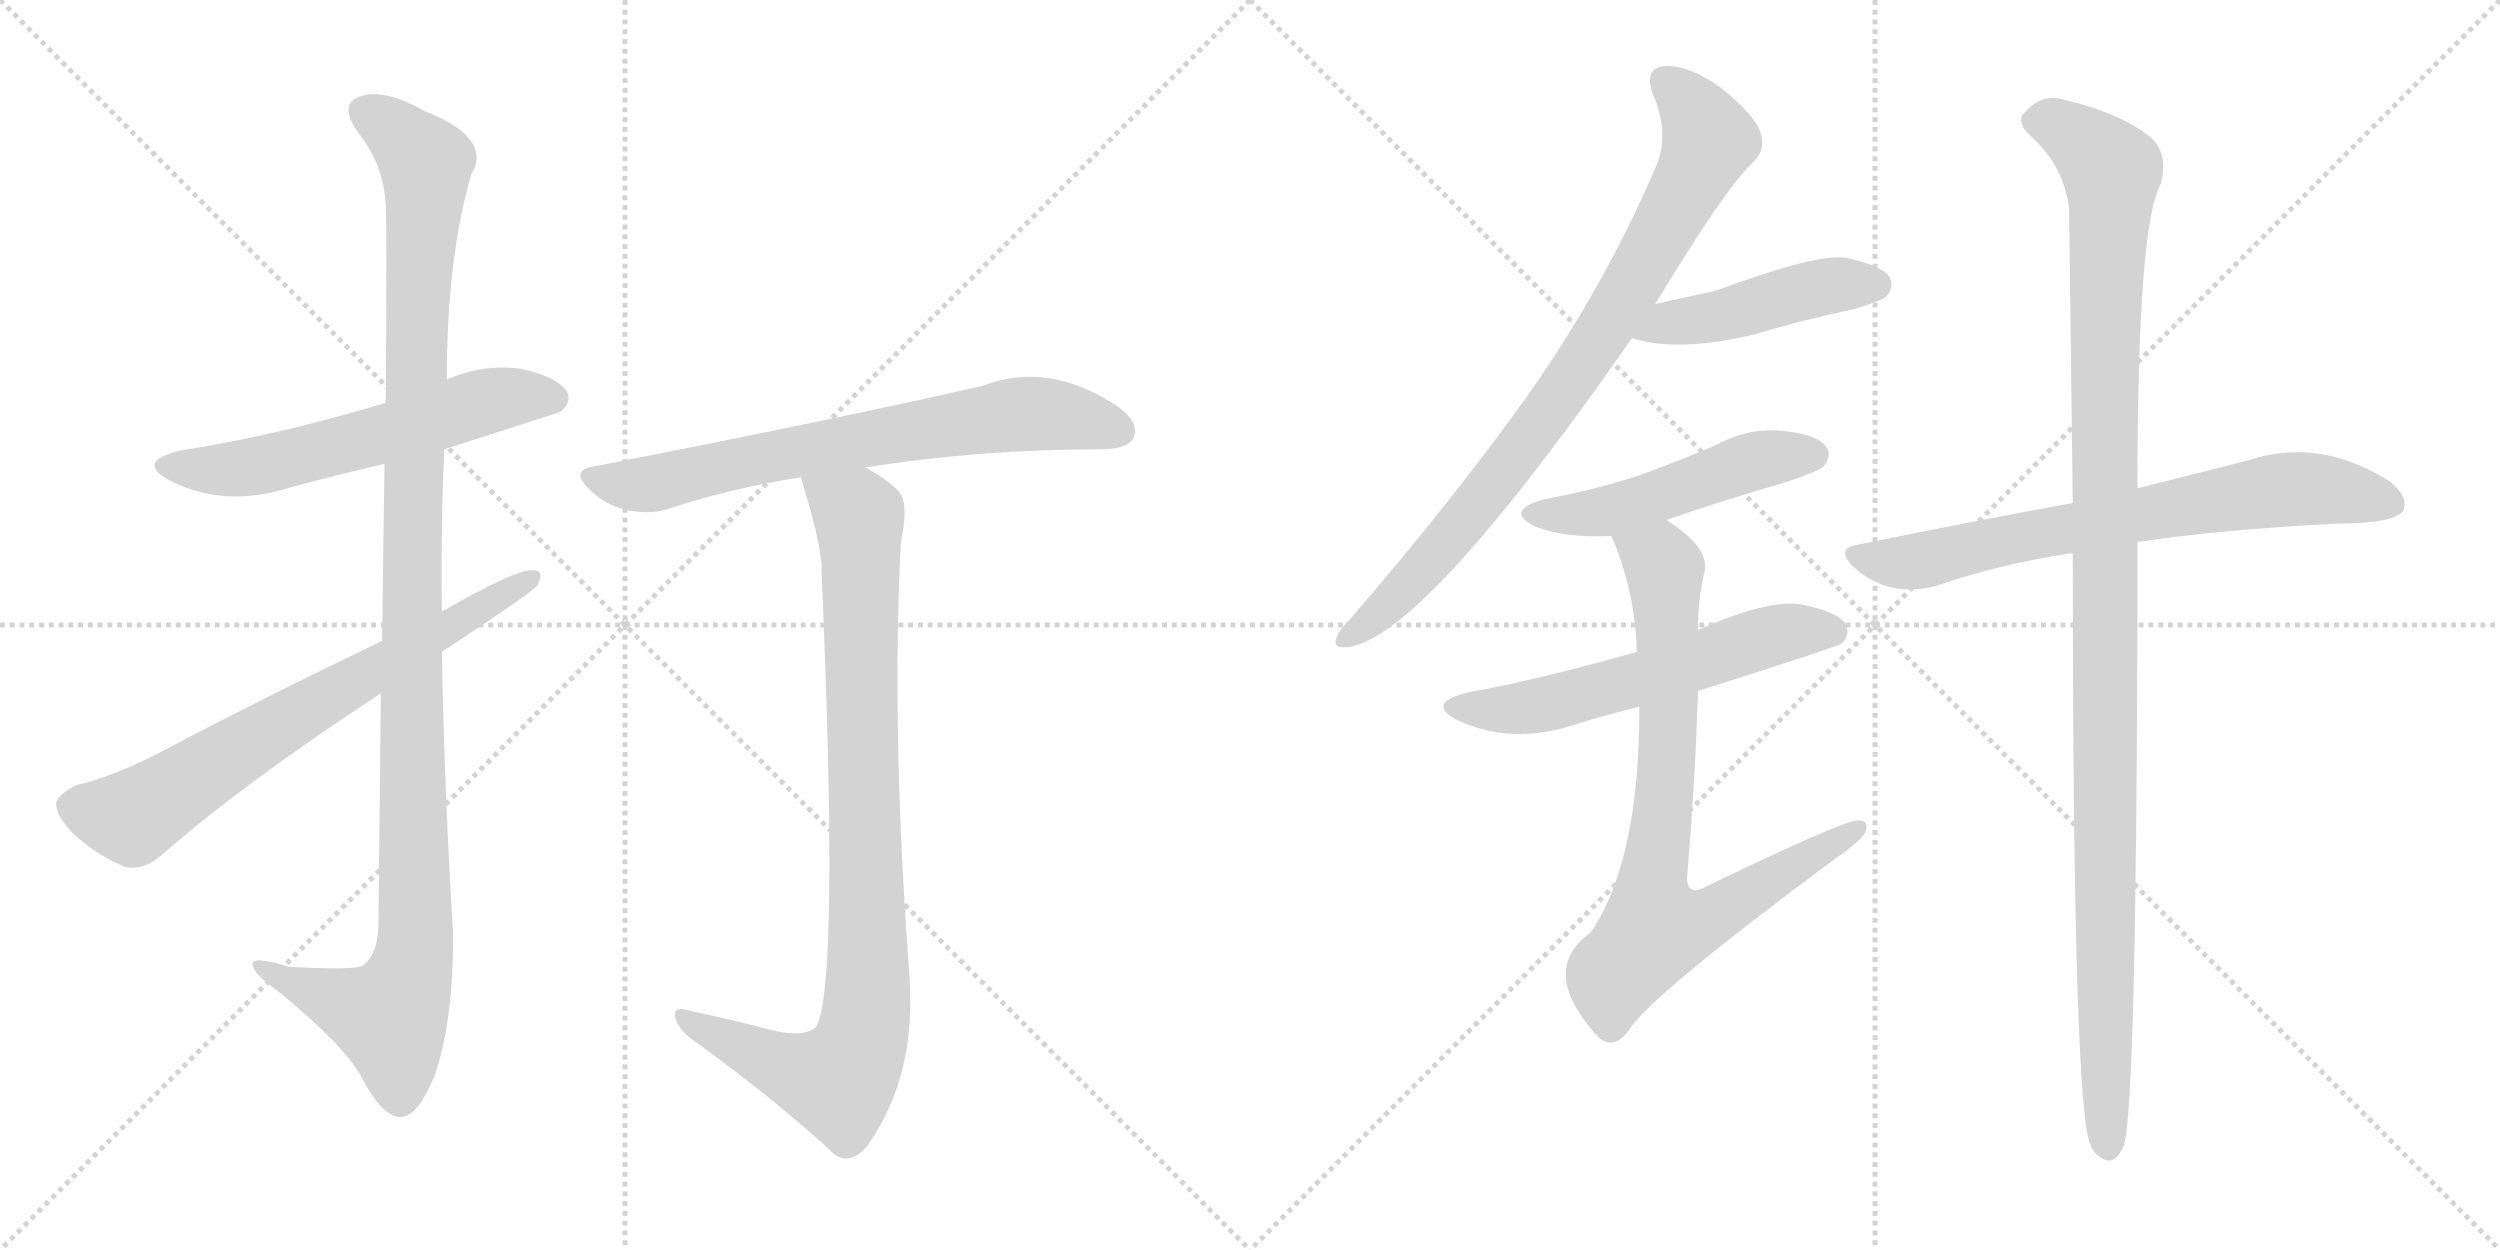 <svg version="1.1" viewBox="0 0 2048 1024" xmlns="http://www.w3.org/2000/svg">
  <g stroke="lightgray" stroke-dasharray="1,1" stroke-width="1" transform="scale(4, 4)">
    <line x1="0" y1="0" x2="256" y2="256"></line>
    <line x1="256" y1="0" x2="0" y2="256"></line>
    <line x1="128" y1="0" x2="128" y2="256"></line>
    <line x1="0" y1="128" x2="256" y2="128"></line>
    <line x1="256" y1="0" x2="512" y2="256"></line>
    <line x1="512" y1="0" x2="256" y2="256"></line>
    <line x1="384" y1="0" x2="384" y2="256"></line>
    <line x1="256" y1="128" x2="512" y2="128"></line>
  </g>
<g transform="scale(1, -1) translate(0, -850)">
   <style type="text/css">
    @keyframes keyframes0 {
      from {
       stroke: black;
       stroke-dashoffset: 579;
       stroke-width: 128;
       }
       65% {
       animation-timing-function: step-end;
       stroke: black;
       stroke-dashoffset: 0;
       stroke-width: 128;
       }
       to {
       stroke: black;
       stroke-width: 1024;
       }
       }
       #make-me-a-hanzi-animation-0 {
         animation: keyframes0 0.721s both;
         animation-delay: 0s;
         animation-timing-function: linear;
       }
    @keyframes keyframes1 {
      from {
       stroke: black;
       stroke-dashoffset: 1135;
       stroke-width: 128;
       }
       79% {
       animation-timing-function: step-end;
       stroke: black;
       stroke-dashoffset: 0;
       stroke-width: 128;
       }
       to {
       stroke: black;
       stroke-width: 1024;
       }
       }
       #make-me-a-hanzi-animation-1 {
         animation: keyframes1 1.174s both;
         animation-delay: 0.721s;
         animation-timing-function: linear;
       }
    @keyframes keyframes2 {
      from {
       stroke: black;
       stroke-dashoffset: 688;
       stroke-width: 128;
       }
       69% {
       animation-timing-function: step-end;
       stroke: black;
       stroke-dashoffset: 0;
       stroke-width: 128;
       }
       to {
       stroke: black;
       stroke-width: 1024;
       }
       }
       #make-me-a-hanzi-animation-2 {
         animation: keyframes2 0.81s both;
         animation-delay: 1.895s;
         animation-timing-function: linear;
       }
    @keyframes keyframes3 {
      from {
       stroke: black;
       stroke-dashoffset: 695;
       stroke-width: 128;
       }
       69% {
       animation-timing-function: step-end;
       stroke: black;
       stroke-dashoffset: 0;
       stroke-width: 128;
       }
       to {
       stroke: black;
       stroke-width: 1024;
       }
       }
       #make-me-a-hanzi-animation-3 {
         animation: keyframes3 0.816s both;
         animation-delay: 2.705s;
         animation-timing-function: linear;
       }
    @keyframes keyframes4 {
      from {
       stroke: black;
       stroke-dashoffset: 906;
       stroke-width: 128;
       }
       75% {
       animation-timing-function: step-end;
       stroke: black;
       stroke-dashoffset: 0;
       stroke-width: 128;
       }
       to {
       stroke: black;
       stroke-width: 1024;
       }
       }
       #make-me-a-hanzi-animation-4 {
         animation: keyframes4 0.987s both;
         animation-delay: 3.52s;
         animation-timing-function: linear;
       }
    @keyframes keyframes5 {
      from {
       stroke: black;
       stroke-dashoffset: 823;
       stroke-width: 128;
       }
       73% {
       animation-timing-function: step-end;
       stroke: black;
       stroke-dashoffset: 0;
       stroke-width: 128;
       }
       to {
       stroke: black;
       stroke-width: 1024;
       }
       }
       #make-me-a-hanzi-animation-5 {
         animation: keyframes5 0.92s both;
         animation-delay: 4.508s;
         animation-timing-function: linear;
       }
    @keyframes keyframes6 {
      from {
       stroke: black;
       stroke-dashoffset: 454;
       stroke-width: 128;
       }
       60% {
       animation-timing-function: step-end;
       stroke: black;
       stroke-dashoffset: 0;
       stroke-width: 128;
       }
       to {
       stroke: black;
       stroke-width: 1024;
       }
       }
       #make-me-a-hanzi-animation-6 {
         animation: keyframes6 0.619s both;
         animation-delay: 5.427s;
         animation-timing-function: linear;
       }
    @keyframes keyframes7 {
      from {
       stroke: black;
       stroke-dashoffset: 490;
       stroke-width: 128;
       }
       61% {
       animation-timing-function: step-end;
       stroke: black;
       stroke-dashoffset: 0;
       stroke-width: 128;
       }
       to {
       stroke: black;
       stroke-width: 1024;
       }
       }
       #make-me-a-hanzi-animation-7 {
         animation: keyframes7 0.649s both;
         animation-delay: 6.047s;
         animation-timing-function: linear;
       }
    @keyframes keyframes8 {
      from {
       stroke: black;
       stroke-dashoffset: 574;
       stroke-width: 128;
       }
       65% {
       animation-timing-function: step-end;
       stroke: black;
       stroke-dashoffset: 0;
       stroke-width: 128;
       }
       to {
       stroke: black;
       stroke-width: 1024;
       }
       }
       #make-me-a-hanzi-animation-8 {
         animation: keyframes8 0.717s both;
         animation-delay: 6.696s;
         animation-timing-function: linear;
       }
    @keyframes keyframes9 {
      from {
       stroke: black;
       stroke-dashoffset: 776;
       stroke-width: 128;
       }
       72% {
       animation-timing-function: step-end;
       stroke: black;
       stroke-dashoffset: 0;
       stroke-width: 128;
       }
       to {
       stroke: black;
       stroke-width: 1024;
       }
       }
       #make-me-a-hanzi-animation-9 {
         animation: keyframes9 0.882s both;
         animation-delay: 7.413s;
         animation-timing-function: linear;
       }
    @keyframes keyframes10 {
      from {
       stroke: black;
       stroke-dashoffset: 703;
       stroke-width: 128;
       }
       70% {
       animation-timing-function: step-end;
       stroke: black;
       stroke-dashoffset: 0;
       stroke-width: 128;
       }
       to {
       stroke: black;
       stroke-width: 1024;
       }
       }
       #make-me-a-hanzi-animation-10 {
         animation: keyframes10 0.822s both;
         animation-delay: 8.294s;
         animation-timing-function: linear;
       }
    @keyframes keyframes11 {
      from {
       stroke: black;
       stroke-dashoffset: 1130;
       stroke-width: 128;
       }
       79% {
       animation-timing-function: step-end;
       stroke: black;
       stroke-dashoffset: 0;
       stroke-width: 128;
       }
       to {
       stroke: black;
       stroke-width: 1024;
       }
       }
       #make-me-a-hanzi-animation-11 {
         animation: keyframes11 1.17s both;
         animation-delay: 9.116s;
         animation-timing-function: linear;
       }
</style>
<path d="M 364 482 Q 458 512 460 513 Q 469 522 464 530 Q 455 542 426 548 Q 395 552 366 539 L 316 520 Q 226 493 148 481 Q 111 472 138 457 Q 183 433 239 451 Q 276 461 315 470 L 364 482 Z" fill="lightgray"></path> 
<path d="M 312 282 Q 311 197 310 91 Q 309 67 297 59 Q 291 55 237 58 Q 204 68 207 59 Q 208 52 229 37 Q 284 -8 297 -34 Q 313 -64 327 -65 Q 342 -66 356 -31 Q 372 15 371 88 Q 364 202 362 316 L 362 349 Q 361 416 364 482 L 366 539 Q 366 638 386 707 Q 404 737 348 759 Q 314 778 295 771 Q 277 765 293 742 Q 315 714 316 681 Q 317 663 316 520 L 315 470 Q 314 409 313 325 L 312 282 Z" fill="lightgray"></path> 
<path d="M 362 316 Q 432 362 440 370 Q 447 383 436 383 Q 421 383 362 349 L 313 325 Q 213 277 126 231 Q 87 212 63 207 Q 50 201 46 193 Q 45 183 59 168 Q 78 150 102 140 Q 117 136 133 150 Q 199 208 312 282 L 362 316 Z" fill="lightgray"></path> 
<path d="M 709 467 Q 802 482 906 482 Q 925 483 929 492 Q 933 504 917 516 Q 860 555 805 534 Q 687 507 487 468 Q 466 465 483 449 Q 496 436 514 432 Q 535 428 550 434 Q 599 450 656 459 L 709 467 Z" fill="lightgray"></path> 
<path d="M 625 8 Q 598 15 565 22 Q 552 26 553 18 Q 554 9 565 0 Q 637 -52 684 -96 Q 697 -105 711 -88 Q 751 -31 745 51 Q 730 252 738 406 Q 744 434 738 445 Q 731 455 709 467 C 684 483 647 488 656 459 Q 671 411 673 388 Q 673 385 673 382 Q 688 37 668 8 Q 656 -1 625 8 Z" fill="lightgray"></path> 
<path d="M 1356 601 Q 1414 697 1437 718 Q 1447 728 1442 742 Q 1438 755 1410 778 Q 1385 796 1365 796 Q 1346 795 1354 773 Q 1369 739 1355 710 Q 1313 613 1250 524 Q 1189 439 1107 344 Q 1097 334 1095 328 Q 1091 318 1105 320 Q 1165 329 1325 556 Q 1331 565 1337 573 L 1356 601 Z" fill="lightgray"></path> 
<path d="M 1337 573 Q 1374 561 1437 576 Q 1477 588 1520 597 Q 1542 604 1545 607 Q 1552 614 1548 623 Q 1541 633 1511 639 Q 1487 642 1406 612 Q 1379 606 1356 601 C 1327 595 1308 581 1337 573 Z" fill="lightgray"></path> 
<path d="M 1365 424 Q 1411 440 1463 455 Q 1490 464 1494 468 Q 1501 477 1496 484 Q 1489 494 1461 497 Q 1433 500 1407 486 Q 1377 473 1344 461 Q 1308 449 1265 441 Q 1232 432 1257 419 Q 1281 409 1320 411 L 1365 424 Z" fill="lightgray"></path> 
<path d="M 1391 284 Q 1505 320 1509 323 Q 1516 330 1512 339 Q 1505 349 1475 355 Q 1448 359 1391 334 L 1341 316 Q 1256 292 1203 283 Q 1167 274 1194 260 Q 1239 239 1292 257 Q 1314 264 1343 271 L 1391 284 Z" fill="lightgray"></path> 
<path d="M 1343 271 Q 1343 144 1303 86 Q 1261 56 1306 4 Q 1307 3 1311 -1 Q 1323 -10 1335 7 Q 1353 35 1504 147 Q 1523 160 1528 168 Q 1532 178 1522 178 Q 1510 178 1396 123 Q 1383 116 1382 130 Q 1389 215 1391 284 L 1391 334 Q 1391 359 1396 380 Q 1402 401 1365 424 C 1341 441 1309 439 1320 411 Q 1339 368 1341 316 L 1343 271 Z" fill="lightgray"></path> 
<path d="M 1751 406 Q 1817 416 1914 421 Q 1962 421 1969 432 Q 1973 444 1957 456 Q 1900 492 1842 473 Q 1803 463 1751 450 L 1698 438 Q 1616 423 1523 404 Q 1502 401 1519 385 Q 1547 360 1586 370 Q 1638 388 1698 397 L 1751 406 Z" fill="lightgray"></path> 
<path d="M 1698 397 Q 1698 -65 1713 -89 Q 1713 -90 1716 -94 Q 1731 -110 1740 -88 Q 1750 -55 1751 347 Q 1751 378 1751 406 L 1751 450 Q 1751 666 1770 699 Q 1777 726 1760 739 Q 1735 758 1692 768 Q 1673 774 1660 759 Q 1650 752 1663 739 Q 1691 714 1695 679 Q 1696 594 1698 438 L 1698 397 Z" fill="lightgray"></path> 
      <clipPath id="make-me-a-hanzi-clip-0">
      <path d="M 364 482 Q 458 512 460 513 Q 469 522 464 530 Q 455 542 426 548 Q 395 552 366 539 L 316 520 Q 226 493 148 481 Q 111 472 138 457 Q 183 433 239 451 Q 276 461 315 470 L 364 482 Z" fill="lightgray"></path>
      </clipPath>
      <path clip-path="url(#make-me-a-hanzi-clip-0)" d="M 140 470 L 163 465 L 212 468 L 405 523 L 455 522 " fill="none" id="make-me-a-hanzi-animation-0" stroke-dasharray="451 902" stroke-linecap="round"></path>

      <clipPath id="make-me-a-hanzi-clip-1">
      <path d="M 312 282 Q 311 197 310 91 Q 309 67 297 59 Q 291 55 237 58 Q 204 68 207 59 Q 208 52 229 37 Q 284 -8 297 -34 Q 313 -64 327 -65 Q 342 -66 356 -31 Q 372 15 371 88 Q 364 202 362 316 L 362 349 Q 361 416 364 482 L 366 539 Q 366 638 386 707 Q 404 737 348 759 Q 314 778 295 771 Q 277 765 293 742 Q 315 714 316 681 Q 317 663 316 520 L 315 470 Q 314 409 313 325 L 312 282 Z" fill="lightgray"></path>
      </clipPath>
      <path clip-path="url(#make-me-a-hanzi-clip-1)" d="M 301 756 L 318 748 L 349 716 L 337 410 L 338 63 L 317 17 L 213 57 " fill="none" id="make-me-a-hanzi-animation-1" stroke-dasharray="1007 2014" stroke-linecap="round"></path>

      <clipPath id="make-me-a-hanzi-clip-2">
      <path d="M 362 316 Q 432 362 440 370 Q 447 383 436 383 Q 421 383 362 349 L 313 325 Q 213 277 126 231 Q 87 212 63 207 Q 50 201 46 193 Q 45 183 59 168 Q 78 150 102 140 Q 117 136 133 150 Q 199 208 312 282 L 362 316 Z" fill="lightgray"></path>
      </clipPath>
      <path clip-path="url(#make-me-a-hanzi-clip-2)" d="M 57 190 L 108 180 L 434 375 " fill="none" id="make-me-a-hanzi-animation-2" stroke-dasharray="560 1120" stroke-linecap="round"></path>

      <clipPath id="make-me-a-hanzi-clip-3">
      <path d="M 709 467 Q 802 482 906 482 Q 925 483 929 492 Q 933 504 917 516 Q 860 555 805 534 Q 687 507 487 468 Q 466 465 483 449 Q 496 436 514 432 Q 535 428 550 434 Q 599 450 656 459 L 709 467 Z" fill="lightgray"></path>
      </clipPath>
      <path clip-path="url(#make-me-a-hanzi-clip-3)" d="M 485 459 L 532 453 L 607 472 L 841 511 L 917 497 " fill="none" id="make-me-a-hanzi-animation-3" stroke-dasharray="567 1134" stroke-linecap="round"></path>

      <clipPath id="make-me-a-hanzi-clip-4">
      <path d="M 625 8 Q 598 15 565 22 Q 552 26 553 18 Q 554 9 565 0 Q 637 -52 684 -96 Q 697 -105 711 -88 Q 751 -31 745 51 Q 730 252 738 406 Q 744 434 738 445 Q 731 455 709 467 C 684 483 647 488 656 459 Q 671 411 673 388 Q 673 385 673 382 Q 688 37 668 8 Q 656 -1 625 8 Z" fill="lightgray"></path>
      </clipPath>
      <path clip-path="url(#make-me-a-hanzi-clip-4)" d="M 664 451 L 693 436 L 704 420 L 708 8 L 687 -35 L 642 -24 L 560 16 " fill="none" id="make-me-a-hanzi-animation-4" stroke-dasharray="778 1556" stroke-linecap="round"></path>

      <clipPath id="make-me-a-hanzi-clip-5">
      <path d="M 1356 601 Q 1414 697 1437 718 Q 1447 728 1442 742 Q 1438 755 1410 778 Q 1385 796 1365 796 Q 1346 795 1354 773 Q 1369 739 1355 710 Q 1313 613 1250 524 Q 1189 439 1107 344 Q 1097 334 1095 328 Q 1091 318 1105 320 Q 1165 329 1325 556 Q 1331 565 1337 573 L 1356 601 Z" fill="lightgray"></path>
      </clipPath>
      <path clip-path="url(#make-me-a-hanzi-clip-5)" d="M 1364 782 L 1389 758 L 1399 733 L 1341 623 L 1287 536 L 1209 434 L 1142 359 L 1103 328 " fill="none" id="make-me-a-hanzi-animation-5" stroke-dasharray="695 1390" stroke-linecap="round"></path>

      <clipPath id="make-me-a-hanzi-clip-6">
      <path d="M 1337 573 Q 1374 561 1437 576 Q 1477 588 1520 597 Q 1542 604 1545 607 Q 1552 614 1548 623 Q 1541 633 1511 639 Q 1487 642 1406 612 Q 1379 606 1356 601 C 1327 595 1308 581 1337 573 Z" fill="lightgray"></path>
      </clipPath>
      <path clip-path="url(#make-me-a-hanzi-clip-6)" d="M 1344 575 L 1463 608 L 1537 617 " fill="none" id="make-me-a-hanzi-animation-6" stroke-dasharray="326 652" stroke-linecap="round"></path>

      <clipPath id="make-me-a-hanzi-clip-7">
      <path d="M 1365 424 Q 1411 440 1463 455 Q 1490 464 1494 468 Q 1501 477 1496 484 Q 1489 494 1461 497 Q 1433 500 1407 486 Q 1377 473 1344 461 Q 1308 449 1265 441 Q 1232 432 1257 419 Q 1281 409 1320 411 L 1365 424 Z" fill="lightgray"></path>
      </clipPath>
      <path clip-path="url(#make-me-a-hanzi-clip-7)" d="M 1259 431 L 1310 430 L 1443 474 L 1486 477 " fill="none" id="make-me-a-hanzi-animation-7" stroke-dasharray="362 724" stroke-linecap="round"></path>

      <clipPath id="make-me-a-hanzi-clip-8">
      <path d="M 1391 284 Q 1505 320 1509 323 Q 1516 330 1512 339 Q 1505 349 1475 355 Q 1448 359 1391 334 L 1341 316 Q 1256 292 1203 283 Q 1167 274 1194 260 Q 1239 239 1292 257 Q 1314 264 1343 271 L 1391 284 Z" fill="lightgray"></path>
      </clipPath>
      <path clip-path="url(#make-me-a-hanzi-clip-8)" d="M 1196 273 L 1218 268 L 1266 273 L 1398 309 L 1452 330 L 1504 331 " fill="none" id="make-me-a-hanzi-animation-8" stroke-dasharray="446 892" stroke-linecap="round"></path>

      <clipPath id="make-me-a-hanzi-clip-9">
      <path d="M 1343 271 Q 1343 144 1303 86 Q 1261 56 1306 4 Q 1307 3 1311 -1 Q 1323 -10 1335 7 Q 1353 35 1504 147 Q 1523 160 1528 168 Q 1532 178 1522 178 Q 1510 178 1396 123 Q 1383 116 1382 130 Q 1389 215 1391 284 L 1391 334 Q 1391 359 1396 380 Q 1402 401 1365 424 C 1341 441 1309 439 1320 411 Q 1339 368 1341 316 L 1343 271 Z" fill="lightgray"></path>
      </clipPath>
      <path clip-path="url(#make-me-a-hanzi-clip-9)" d="M 1329 407 L 1364 384 L 1367 249 L 1353 115 L 1358 91 L 1407 101 L 1521 171 " fill="none" id="make-me-a-hanzi-animation-9" stroke-dasharray="648 1296" stroke-linecap="round"></path>

      <clipPath id="make-me-a-hanzi-clip-10">
      <path d="M 1751 406 Q 1817 416 1914 421 Q 1962 421 1969 432 Q 1973 444 1957 456 Q 1900 492 1842 473 Q 1803 463 1751 450 L 1698 438 Q 1616 423 1523 404 Q 1502 401 1519 385 Q 1547 360 1586 370 Q 1638 388 1698 397 L 1751 406 Z" fill="lightgray"></path>
      </clipPath>
      <path clip-path="url(#make-me-a-hanzi-clip-10)" d="M 1521 395 L 1544 389 L 1575 391 L 1667 413 L 1879 450 L 1960 437 " fill="none" id="make-me-a-hanzi-animation-10" stroke-dasharray="575 1150" stroke-linecap="round"></path>

      <clipPath id="make-me-a-hanzi-clip-11">
      <path d="M 1698 397 Q 1698 -65 1713 -89 Q 1713 -90 1716 -94 Q 1731 -110 1740 -88 Q 1750 -55 1751 347 Q 1751 378 1751 406 L 1751 450 Q 1751 666 1770 699 Q 1777 726 1760 739 Q 1735 758 1692 768 Q 1673 774 1660 759 Q 1650 752 1663 739 Q 1691 714 1695 679 Q 1696 594 1698 438 L 1698 397 Z" fill="lightgray"></path>
      </clipPath>
      <path clip-path="url(#make-me-a-hanzi-clip-11)" d="M 1668 750 L 1694 743 L 1730 710 L 1723 382 L 1727 -88 " fill="none" id="make-me-a-hanzi-animation-11" stroke-dasharray="1002 2004" stroke-linecap="round"></path>

</g>
</svg>
